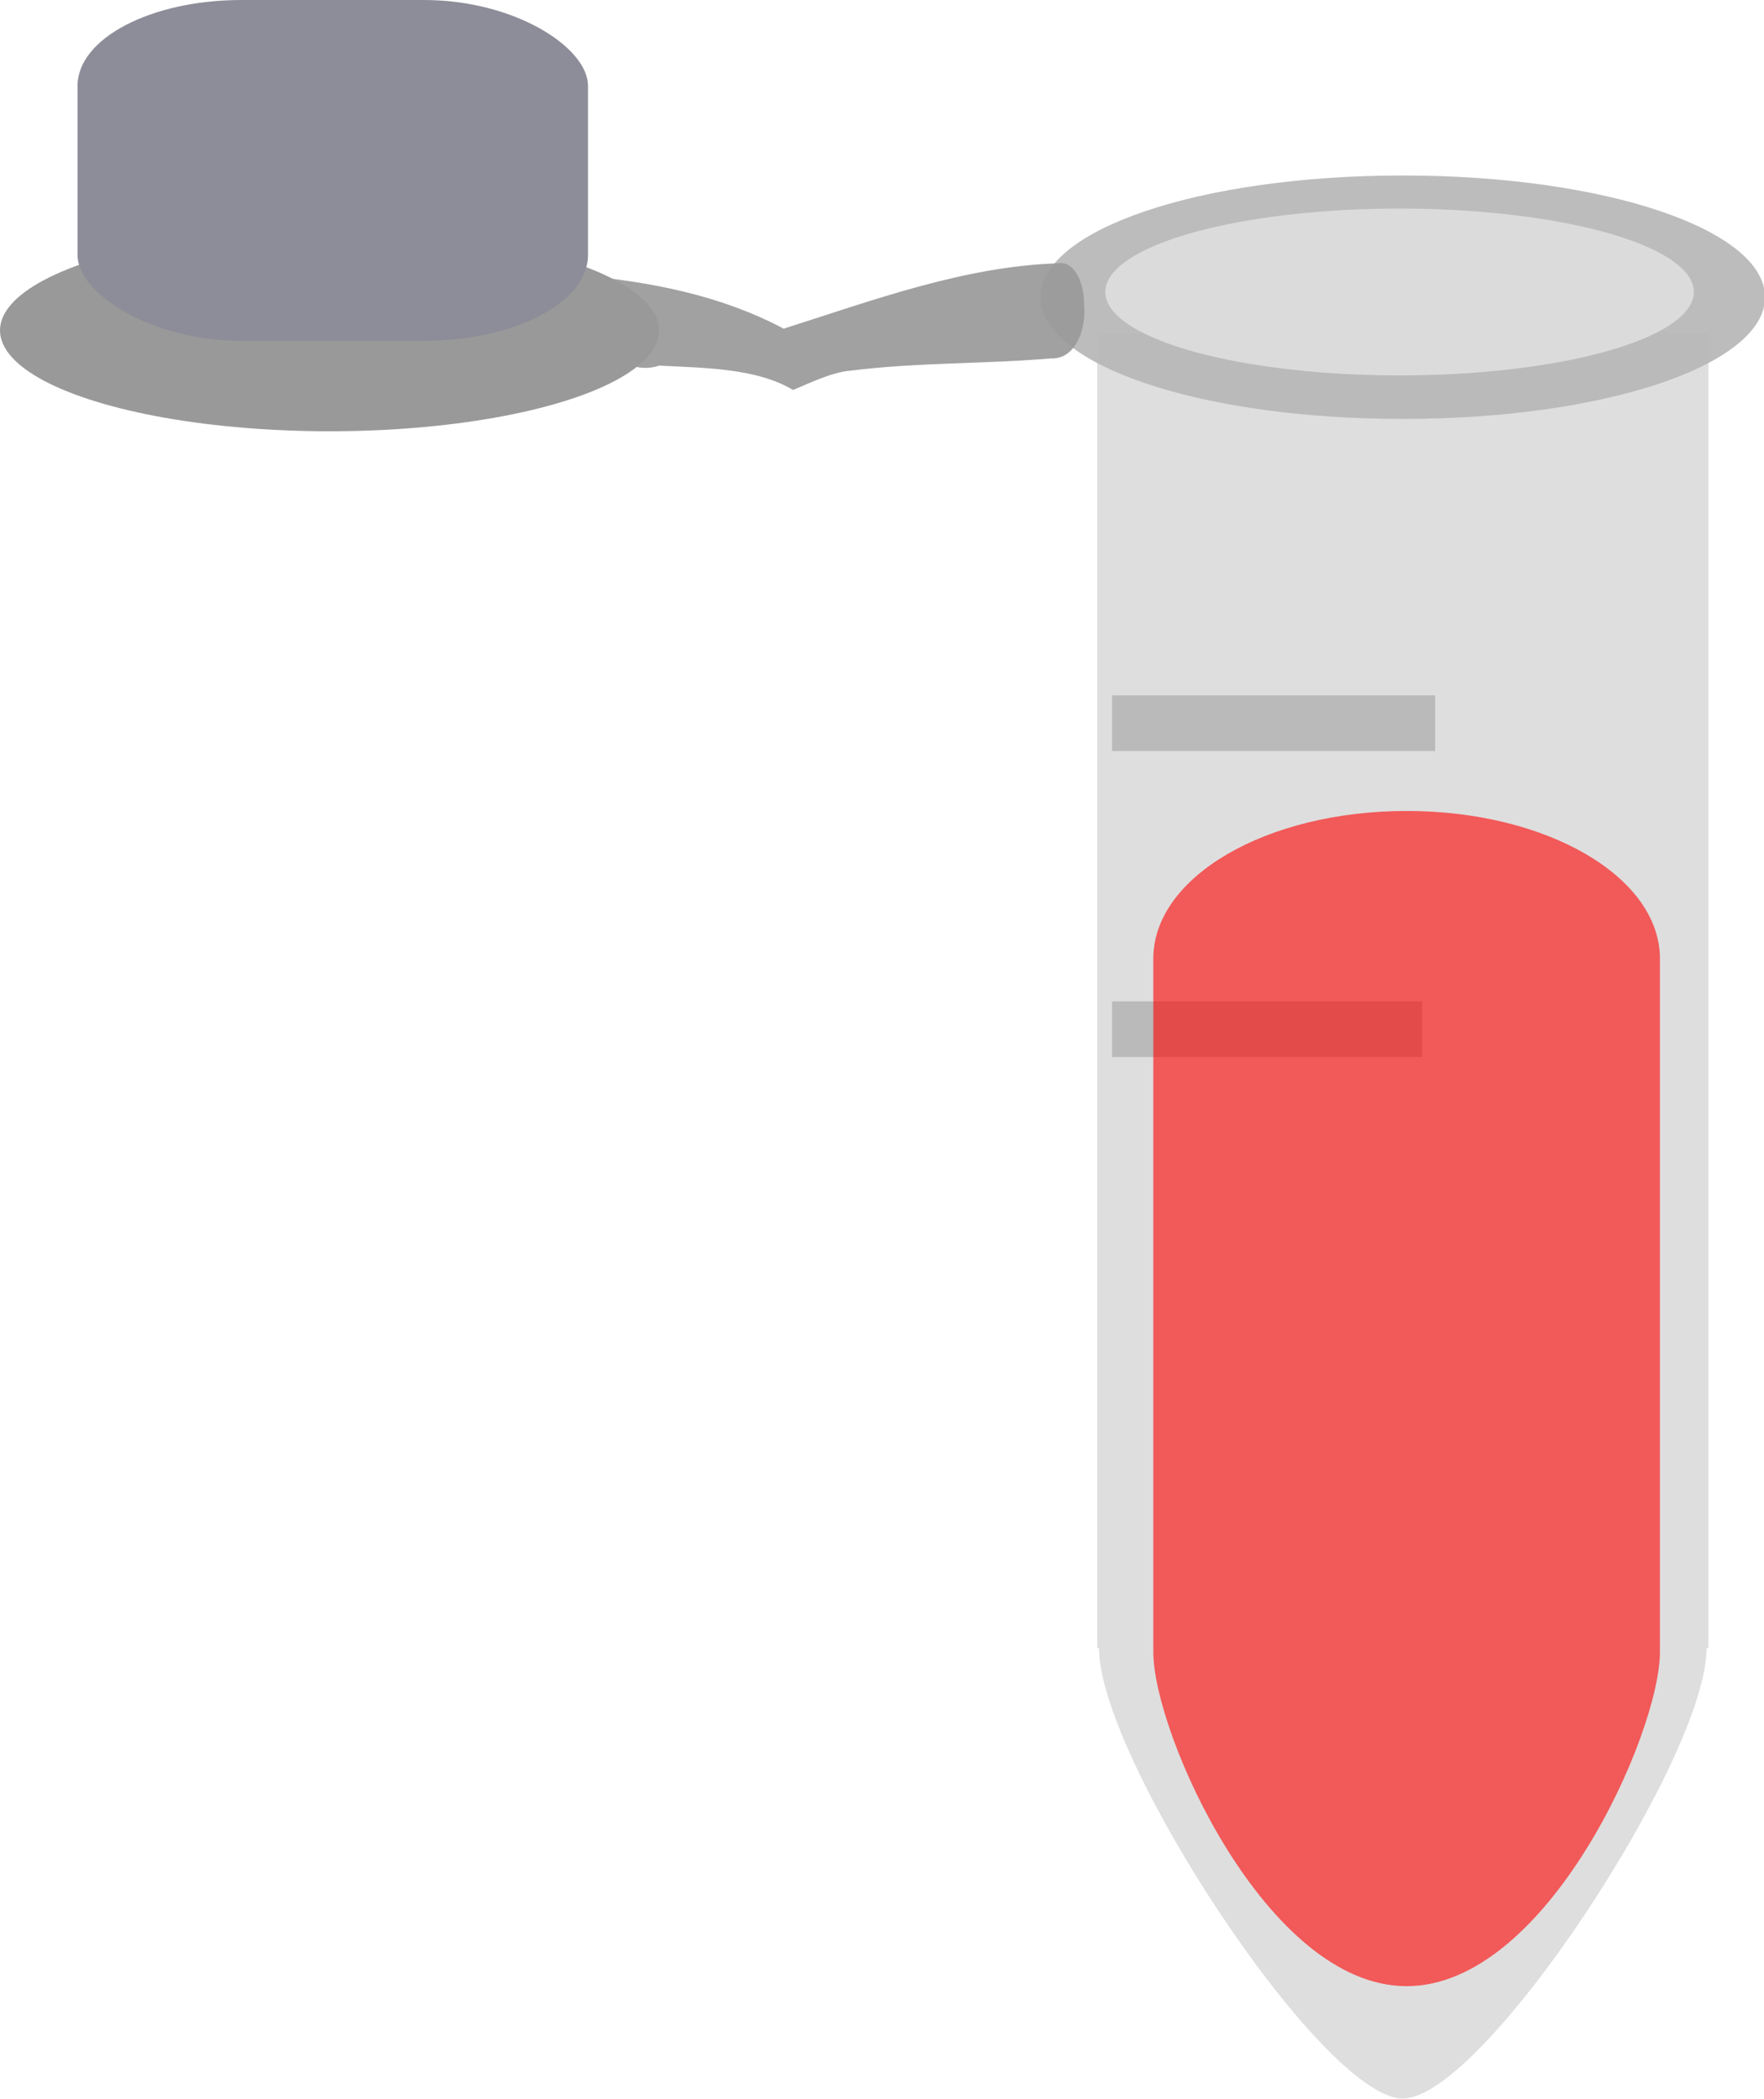 <?xml version="1.0" encoding="UTF-8" standalone="no"?>
<!-- Created with Inkscape (http://www.inkscape.org/) -->

<svg
   xmlns:dc="http://purl.org/dc/elements/1.1/"
   xmlns:cc="http://creativecommons.org/ns#"
   xmlns:rdf="http://www.w3.org/1999/02/22-rdf-syntax-ns#"
   xmlns:svg="http://www.w3.org/2000/svg"
   xmlns="http://www.w3.org/2000/svg"
   xmlns:sodipodi="http://sodipodi.sourceforge.net/DTD/sodipodi-0.dtd"
   xmlns:inkscape="http://www.inkscape.org/namespaces/inkscape"
   width="96.762mm"
   height="115.106mm"
   viewBox="0 0 342.857 407.857"
   id="svg2"
   version="1.1"
   inkscape:version="0.92.4 (5da689c313, 2019-01-14)"
   sodipodi:docname="open centrifuge tube with fluid.svg">
  <defs
     id="defs4" />
  <sodipodi:namedview
     id="base"
     pagecolor="#ffffff"
     bordercolor="#666666"
     borderopacity="1.0"
     inkscape:pageopacity="0.0"
     inkscape:pageshadow="2"
     inkscape:zoom="1"
     inkscape:cx="-79.569739"
     inkscape:cy="158.32715"
     inkscape:document-units="px"
     inkscape:current-layer="layer1"
     showgrid="false"
     inkscape:window-width="1920"
     inkscape:window-height="1137"
     inkscape:window-x="1912"
     inkscape:window-y="-8"
     inkscape:window-maximized="1" />
  <g
     inkscape:label="Layer 1"
     inkscape:groupmode="layer"
     id="layer1"
     transform="translate(-11.286,-632.148)">
    <g
       id="g3511-7"
       transform="matrix(0.44,0,0,0.473,156.969,489.784)"
       style="opacity:0.7">
      <path
         sodipodi:nodetypes="cccscccc"
         inkscape:connector-curvature="0"
         id="rect3336-1"
         d="m 153.571,438.076 v 539.999 h 0.818 c -0.217,44.685 98.653,185.001 134.182,185.001 35.529,0 134.398,-140.316 134.182,-185.001 h 0.818 v -539.999 z"
         style="opacity:0.94;fill:#cccccc" />
      <path
         sodipodi:nodetypes="sssss"
         inkscape:connector-curvature="0"
         id="path3352-4"
         d="m 448.571,423.076 c 0,27.614 -70.056,50 -160,50 -89.944,0 -160,-22.386 -160,-50 0,-27.614 70.056,-50 160,-50 89.944,0 160,22.386 160,50 z"
         style="opacity:0.94;fill:#999999" />
      <path
         sodipodi:nodetypes="ccccc"
         inkscape:connector-curvature="0"
         id="rect3360-6"
         d="m 160.143,586.648 h 142.714 v 22.857 H 160.143 Z"
         style="opacity:0.94;fill:#999999" />
      <path
         sodipodi:nodetypes="ccccc"
         inkscape:connector-curvature="0"
         id="rect3362-2"
         d="m 160.143,712.362 h 137 v 22.857 h -137 z"
         style="opacity:0.94;fill:#999999" />
      <ellipse
         ry="34.286"
         rx="130"
         cy="420.934"
         cx="287.143"
         id="path3507-8"
         style="opacity:1;fill:#cccccc" />
    </g>
    <path
       style="opacity:0.92;fill:#999999"
       d="m 216.743,683.32 c -18.08,0.617 -35.633,7.117 -53.135,12.695 -12.626,-6.684 -26.189,-9.097 -39.61,-10.4 -0.328,10.931 7.627,20.193 15.422,17.575 8.538,0.467 18.801,0.42 26.002,4.73 2.451,-0.965 7.425,-3.489 11.246,-3.753 12.931,-1.632 25.962,-1.266 38.899,-2.378 4.363,0.239 6.929,-4.97 6.424,-10.574 0.054,-4.033 -1.906,-8.593 -5.249,-7.896 z"
       id="rect3518-3"
       inkscape:connector-curvature="0" />
    <ellipse
       style="opacity:1;fill:#999999"
       id="path3524-6"
       ry="19.599"
       rx="64.05"
       cy="696.351"
       cx="75.336" />
    <rect
       style="opacity:1;fill:#8d8d99;fill-opacity:1"
       id="rect3542-7"
       width="99.215"
       height="66.23"
       x="26.356"
       y="632.148"
       ry="16.682"
       rx="31.87" />
    <path
       style="opacity:0.6;fill:#ff0000;fill-opacity:1"
       d="m 284.682,789.729 c 27.276,0 49.235,12.803 49.235,28.707 v 134.705 c 0,15.904 -21.959,64.946 -49.235,64.946 -27.276,0 -49.235,-49.042 -49.235,-64.946 V 818.437 c 0,-15.904 21.959,-28.707 49.235,-28.707 z"
       id="rect6211"
       inkscape:connector-curvature="0"
       sodipodi:nodetypes="sssssss" />
  </g>
</svg>
